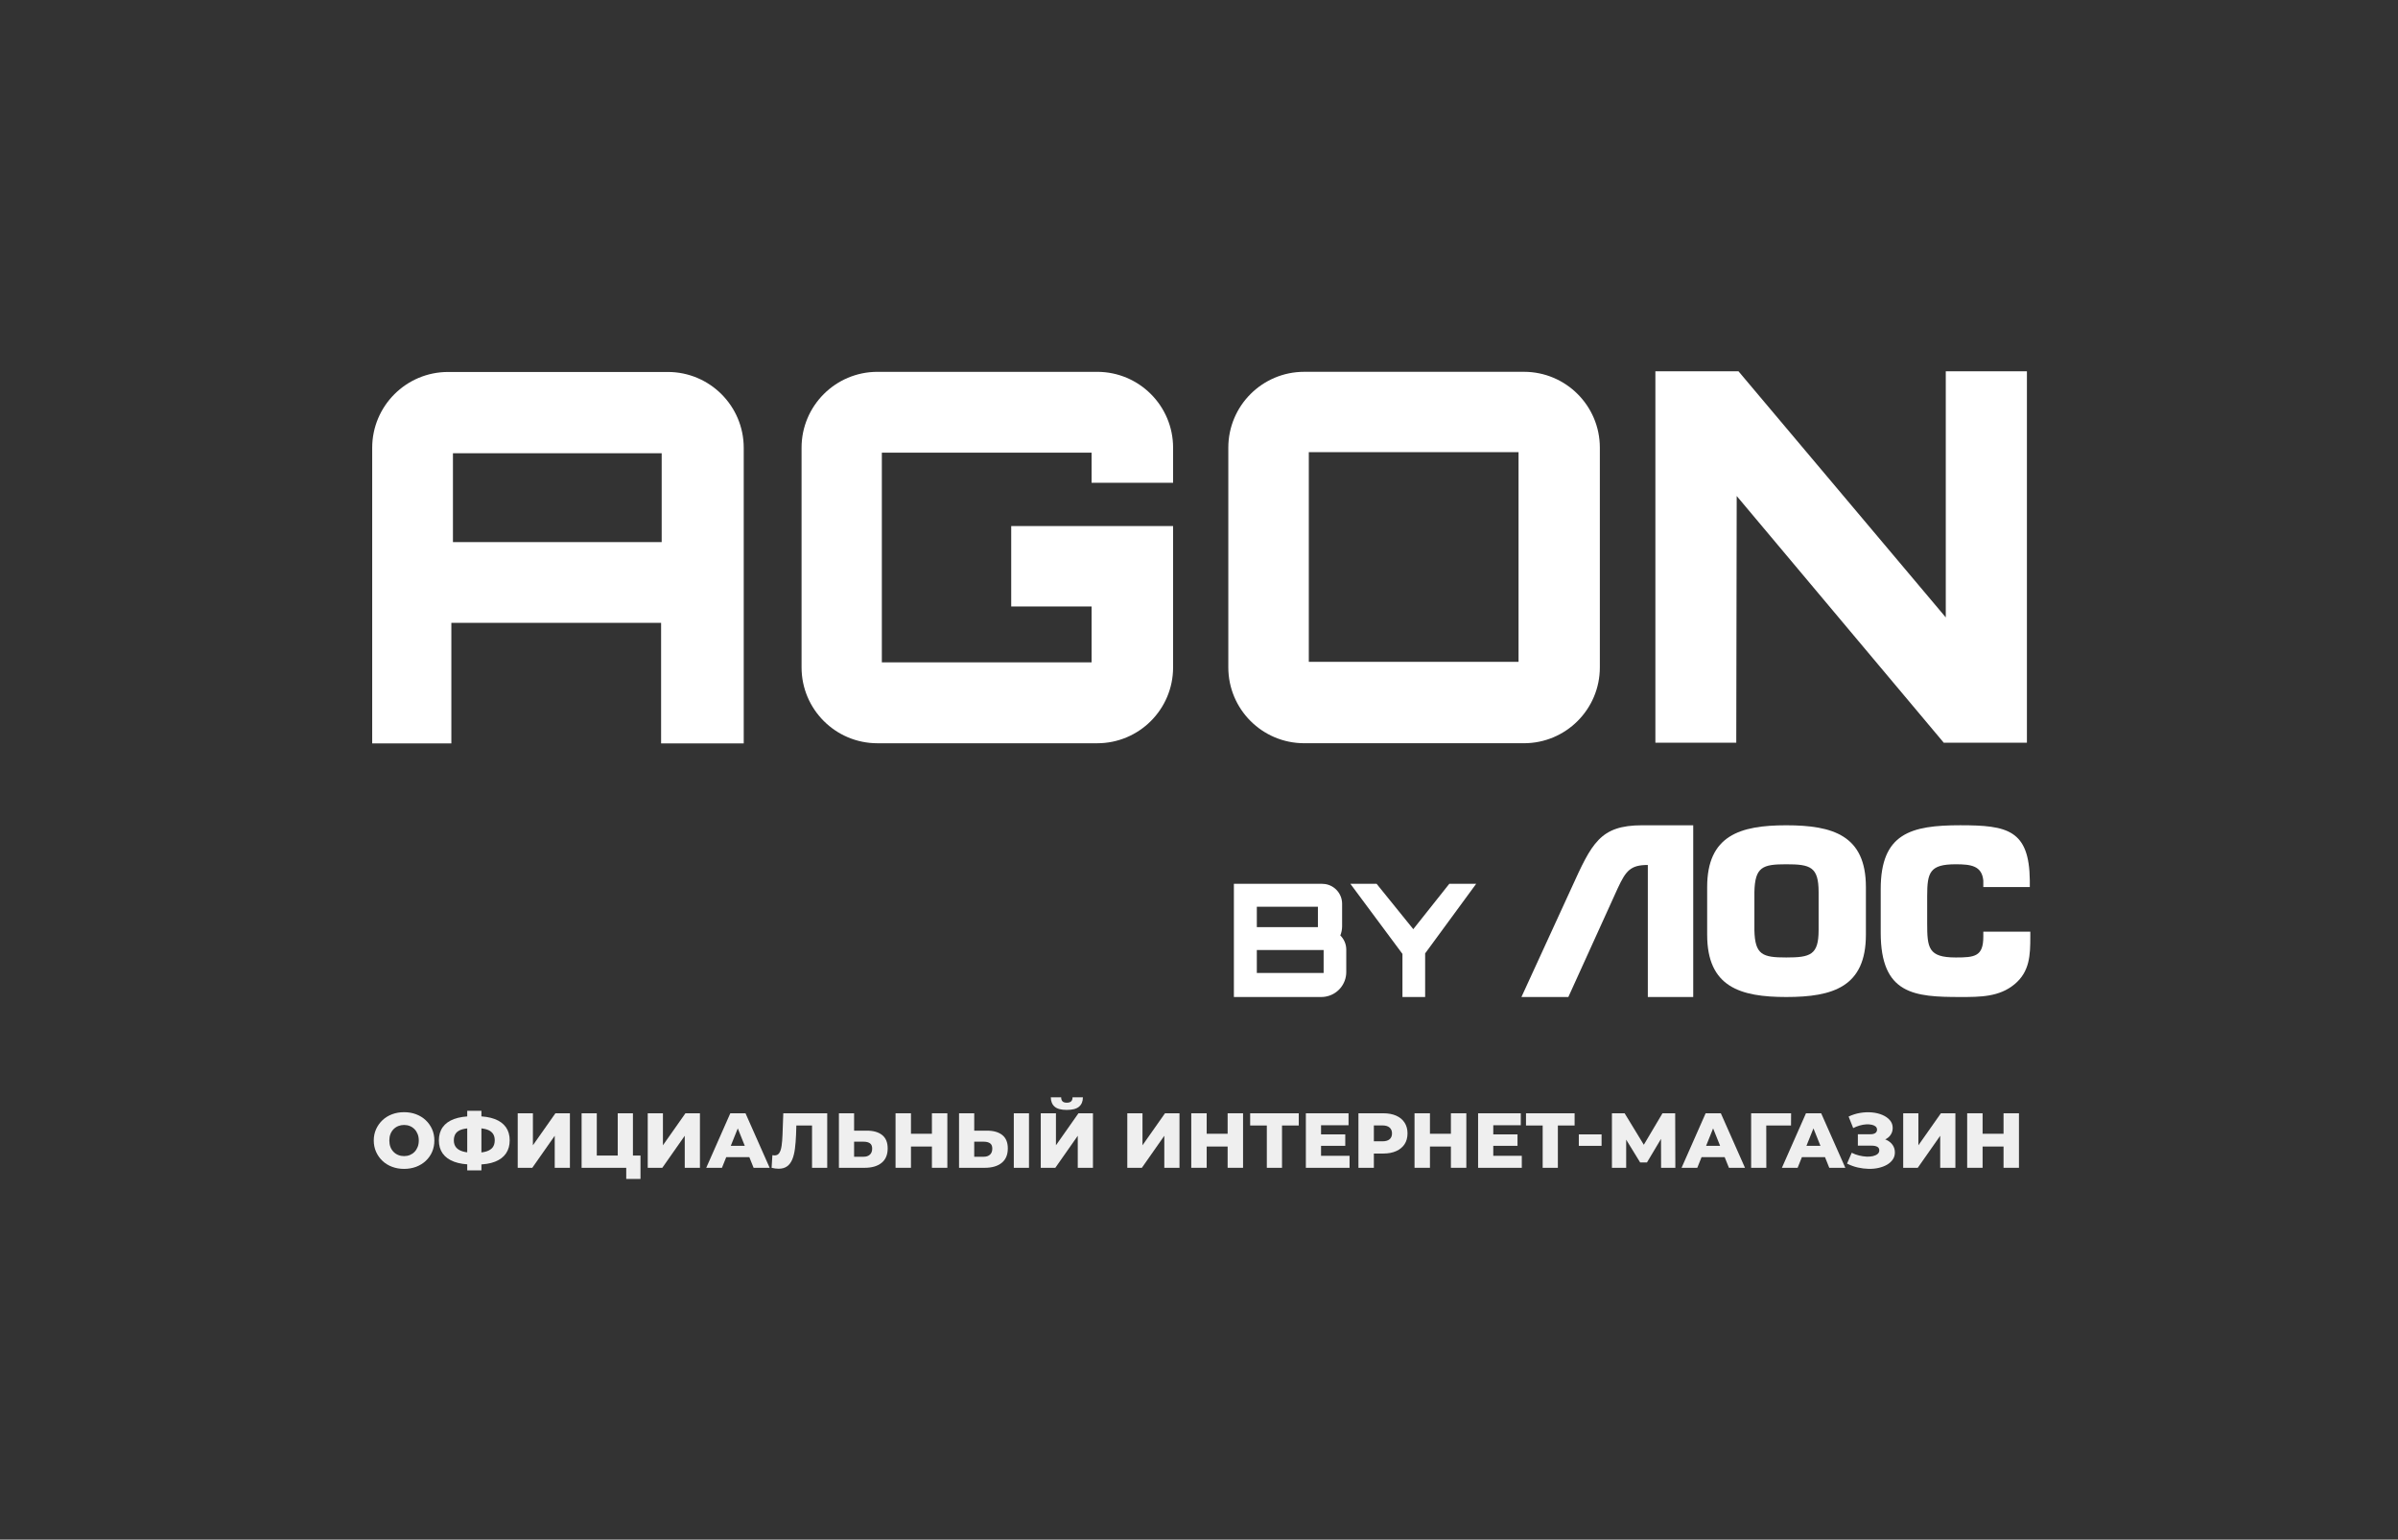 <?xml version="1.0" encoding="utf-8"?>
<!-- Generator: Adobe Illustrator 24.3.0, SVG Export Plug-In . SVG Version: 6.00 Build 0)  -->
<svg version="1.1" id="Слой_1" xmlns="http://www.w3.org/2000/svg" xmlns:xlink="http://www.w3.org/1999/xlink" x="0px" y="0px"
	 viewBox="0 0 2401 1542" style="enable-background:new 0 0 2401 1542;" xml:space="preserve">
<rect x="0" y="0" width="2401" height="1542" fill="#333333" stroke="none"/>
<style type="text/css">
	.st0{fill:#FFFFFF;}
	.st1{fill:#EFEFEF;}
</style>
<path id="A" class="st0" d="M668.66,372.55h-220c-41.97,0-76,34.03-76,76v296h79.26V623.81h210v120.74h82.74v-296
	C744.66,406.58,710.63,372.55,668.66,372.55z M662.51,542.96h-209v-89h209V542.96z"/>
<path id="G" class="st0" d="M1092.95,483.52v-30.16h-210v210h210v-55.97h-80.48v-80.51h162.09v141.53c0,41.98-34.02,76-76,76h-220
	c-41.97,0-76-34.02-76-76v-220c0-41.97,34.03-76,76-76h220c41.98,0,76,34.03,76,76v35.11H1092.95z"/>
<path id="O" class="st0" d="M1525.85,372.39h-220c-41.97,0-76,34.03-76,76v220c0,41.98,34.03,76,76,76h220c41.98,0,76-34.02,76-76
	v-220C1601.85,406.42,1567.83,372.39,1525.85,372.39z M1520.45,662.86h-210v-210h210V662.86z"/>
<polygon id="N" class="st0" points="2029.45,371.86 2029.45,743.86 1946,743.86 1946,743.63 1738.87,496.77 1738.44,742.67 
	1738.44,743.86 1657.45,743.86 1657.45,371.86 1740.65,371.86 1741.1,372.39 1948.21,618.36 1948.21,371.86 "/>
<g id="BY_AOC">
	<path id="O_1_" class="st0" d="M1788.48,998.56c46.81,0,79.76-10.15,79.76-62.42v-47.68c0-51.73-32.95-61.89-79.76-61.89
		c-46.27,0-79.18,10.16-79.18,61.89v47.68C1709.3,988.41,1742.21,998.56,1788.48,998.56 M1788.48,958.97
		c-23.64,0-31.36-2.54-31.89-27.38v-38.07c0.53-25.35,8.25-27.9,31.89-27.9c24.2,0,32.41,2.55,32.41,27.9v38.07
		C1820.88,956.44,1812.68,958.97,1788.48,958.97"/>
	<path id="C" class="st0" d="M2032.85,933.1v5.07c0,18.29-0.5,35.01-15.86,47.68c-15.37,12.71-34.25,12.71-54.2,12.71
		c-45.99,0-79.73-2.53-79.73-64.45v-43.62c0-55.82,30.17-63.94,79.73-63.94c47.07,0,69.02,4.58,69.56,55.31v6.59h-46.56v-6.59
		c-1.5-14.71-12.26-16.23-27.57-16.23c-26.08,0-28.64,8.1-28.64,31.97v26.88c0,24.86,1.04,34.5,28.64,34.5
		c18.93,0,27.57-1.01,27.57-20.8v-5.07H2032.85z"/>
	<path id="A_1_" class="st0" d="M1570.31,998.56l49.48-108.99c8.18-17.57,12.78-23.25,30.1-23.25v48.06v40.28v43.9h45.45v-172
		h-51.09c-42.33,0-50.47,18.05-70.91,63.01l-50,108.99H1570.31z"/>
	<polygon id="y" class="st0" points="1478.01,885.2 1426.92,954.88 1426.92,998.55 1404.21,998.55 1404.21,955.39 1352.08,885.2 
		1378.33,885.2 1415.05,930.62 1451.1,885.2 	"/>
	<path id="b" class="st0" d="M1342,936.91c1.16-2.87,1.79-6.01,1.79-9.29V905.2c0-10.03-7.38-18.33-17-19.78
		c-0.98-0.14-1.98-0.22-3-0.22h-88.36v113.35h87.52c1.3,0,2.59-0.1,3.84-0.3c11.99-1.84,21.16-12.2,21.16-24.7v-22.42
		C1347.95,945.56,1345.68,940.53,1342,936.91z M1258.4,908.17h61.16v20.38h-61.16V908.17z M1325.29,974.49h-66.89v-22.97h66.89
		V974.49z"/>
</g>
<g>
	<path class="st1" d="M404.57,1170.71c-4.32,0-8.33-0.7-12.05-2.11c-3.72-1.4-6.93-3.39-9.63-5.97c-2.7-2.57-4.82-5.59-6.36-9.05
		c-1.53-3.46-2.3-7.24-2.3-11.35c0-4.06,0.77-7.8,2.3-11.23c1.53-3.43,3.65-6.43,6.36-9.01c2.7-2.57,5.9-4.56,9.59-5.97
		c3.69-1.4,7.72-2.11,12.09-2.11c4.37,0,8.4,0.7,12.09,2.11c3.69,1.4,6.89,3.38,9.59,5.93c2.7,2.55,4.82,5.54,6.36,8.97
		c1.53,3.43,2.3,7.2,2.3,11.31c0,4.16-0.75,7.97-2.26,11.43c-1.51,3.46-3.63,6.46-6.36,9.01c-2.73,2.55-5.94,4.52-9.63,5.93
		C412.96,1170,408.93,1170.71,404.57,1170.71z M404.57,1157.91c2.08,0,4.02-0.36,5.81-1.09c1.79-0.73,3.35-1.78,4.68-3.16
		c1.33-1.38,2.37-3.01,3.12-4.91c0.75-1.9,1.13-4.04,1.13-6.43c0-2.39-0.38-4.54-1.13-6.44c-0.75-1.9-1.79-3.54-3.12-4.91
		c-1.33-1.38-2.89-2.43-4.68-3.16c-1.79-0.73-3.73-1.09-5.81-1.09c-2.08,0-4.02,0.37-5.81,1.09c-1.79,0.73-3.37,1.78-4.72,3.16
		c-1.35,1.38-2.39,3.02-3.12,4.91c-0.73,1.9-1.09,4.04-1.09,6.44c0,2.39,0.36,4.54,1.09,6.43c0.73,1.9,1.77,3.54,3.12,4.91
		c1.35,1.38,2.92,2.43,4.72,3.16C400.55,1157.55,402.49,1157.91,404.57,1157.91z"/>
	<path class="st1" d="M473.13,1166.34c-7.28,0-13.43-0.94-18.45-2.81c-5.02-1.87-8.81-4.6-11.39-8.19
		c-2.57-3.59-3.86-7.98-3.86-13.18c0-5.2,1.29-9.61,3.86-13.22c2.57-3.61,6.38-6.34,11.43-8.19c5.04-1.84,11.18-2.77,18.41-2.77
		c0.16,0,0.55,0,1.17,0s1.23,0,1.83,0c0.6,0,0.92,0,0.98,0c7.23,0,13.31,0.94,18.25,2.81c4.94,1.87,8.67,4.6,11.19,8.19
		c2.52,3.59,3.78,7.98,3.78,13.18c0,5.1-1.24,9.45-3.71,13.07c-2.47,3.61-6.12,6.37-10.96,8.27c-4.84,1.9-10.79,2.85-17.86,2.85
		c-0.1,0-0.52,0-1.25,0c-0.73,0-1.43,0-2.11,0C473.78,1166.34,473.34,1166.34,473.13,1166.34z M474.61,1154.56c0.1,0,0.34,0,0.7,0
		c0.36,0,0.6,0,0.7,0c4.52,0,8.2-0.46,11.04-1.37c2.83-0.91,4.93-2.27,6.28-4.09c1.35-1.82,2.03-4.19,2.03-7.1
		c0-2.81-0.7-5.12-2.11-6.94c-1.4-1.82-3.52-3.15-6.36-3.98c-2.83-0.83-6.41-1.25-10.73-1.25c-0.16,0-0.4,0-0.74,0
		c-0.34,0-0.61,0-0.82,0c-4.78,0-8.65,0.4-11.58,1.21c-2.94,0.81-5.11,2.12-6.51,3.94c-1.4,1.82-2.11,4.21-2.11,7.18
		c0,2.86,0.77,5.21,2.3,7.06c1.53,1.85,3.8,3.2,6.79,4.06C466.48,1154.13,470.19,1154.56,474.61,1154.56z M467.82,1172.19v-59.67
		h14.2v59.67H467.82z"/>
	<path class="st1" d="M518.37,1169.61v-54.6h15.21v32.06l22.54-32.06h14.51v54.6h-15.21v-32.06l-22.46,32.06H518.37z"/>
	<path class="st1" d="M582.33,1169.61v-54.6h15.21v42.35h20.98v-42.35h15.21v54.6H582.33z M627.02,1180.77v-14.59l3.28,3.43h-11.78
		v-12.25h22.78v23.4H627.02z"/>
	<path class="st1" d="M648.55,1169.61v-54.6h15.21v32.06l22.54-32.06h14.51v54.6H685.6v-32.06l-22.46,32.06H648.55z"/>
	<path class="st1" d="M707.13,1169.61l24.1-54.6h15.21l24.18,54.6h-16.07l-18.88-47.03h6.08l-18.88,47.03H707.13z M720.31,1158.93
		l3.98-11.31h26.68l3.98,11.31H720.31z"/>
	<path class="st1" d="M779.59,1170.55c-1.09,0-2.21-0.08-3.35-0.23c-1.14-0.16-2.37-0.39-3.67-0.7l0.78-12.64
		c0.78,0.16,1.51,0.23,2.18,0.23c2.13,0,3.73-0.84,4.8-2.53c1.06-1.69,1.82-4.07,2.26-7.14c0.44-3.07,0.74-6.68,0.9-10.84
		l0.78-21.68h43.99v54.6h-15.21v-45.71l3.43,3.35h-22.15l3.12-3.59l-0.39,12.56c-0.21,5.25-0.58,10-1.13,14.23
		c-0.55,4.24-1.44,7.85-2.69,10.84c-1.25,2.99-2.98,5.28-5.19,6.86C785.84,1169.76,783.02,1170.55,779.59,1170.55z"/>
	<path class="st1" d="M867.88,1132.41c6.6,0,11.74,1.47,15.41,4.41c3.67,2.94,5.5,7.4,5.5,13.38c0,6.4-2.06,11.23-6.16,14.51
		c-4.11,3.28-9.75,4.91-16.93,4.91h-25.74v-54.6h15.21v17.39H867.88z M864.84,1158.54c2.55,0,4.59-0.7,6.12-2.11
		c1.53-1.4,2.3-3.41,2.3-6.01c0-2.55-0.77-4.34-2.3-5.38c-1.53-1.04-3.58-1.56-6.12-1.56h-9.67v15.05H864.84z"/>
	<path class="st1" d="M912.11,1169.61h-15.44v-54.6h15.44V1169.61z M934.18,1148.32h-23.24v-12.79h23.24V1148.32z M933.09,1115.01
		h15.44v54.6h-15.44V1115.01z"/>
	<path class="st1" d="M988.16,1132.41c6.6,0,11.74,1.47,15.41,4.41c3.67,2.94,5.5,7.4,5.5,13.38c0,6.4-2.06,11.23-6.16,14.51
		c-4.11,3.28-9.75,4.91-16.93,4.91h-25.74v-54.6h15.21v17.39H988.16z M985.12,1158.54c2.55,0,4.59-0.7,6.12-2.11
		c1.53-1.4,2.3-3.41,2.3-6.01c0-2.55-0.77-4.34-2.3-5.38c-1.53-1.04-3.58-1.56-6.12-1.56h-9.67v15.05H985.12z M1015.07,1169.61
		v-54.6h15.21v54.6H1015.07z"/>
	<path class="st1" d="M1042.06,1169.61v-54.6h15.21v32.06l22.54-32.06h14.51v54.6h-15.21v-32.06l-22.46,32.06H1042.06z
		 M1068.11,1111.66c-5.62,0-9.67-1.09-12.17-3.28c-2.5-2.18-3.77-5.3-3.82-9.36h10.37c0,1.82,0.45,3.17,1.36,4.06
		c0.91,0.88,2.33,1.33,4.25,1.33c1.98,0,3.43-0.44,4.37-1.33c0.94-0.88,1.4-2.24,1.4-4.06h10.37c0,4.06-1.27,7.18-3.82,9.36
		C1077.88,1110.57,1073.77,1111.66,1068.11,1111.66z"/>
	<path class="st1" d="M1128.71,1169.61v-54.6h15.21v32.06l22.54-32.06h14.51v54.6h-15.21v-32.06l-22.46,32.06H1128.71z"/>
	<path class="st1" d="M1208.19,1169.61h-15.44v-54.6h15.44V1169.61z M1230.27,1148.32h-23.24v-12.79h23.24V1148.32z
		 M1229.17,1115.01h15.44v54.6h-15.44V1115.01z"/>
	<path class="st1" d="M1268.41,1169.61v-45.79l3.43,3.43h-20.12v-12.25h48.67v12.25h-20.2l3.43-3.43v45.79H1268.41z"/>
	<path class="st1" d="M1322.7,1157.6h28.55v12.01h-43.76v-54.6h42.74v12.01h-27.53V1157.6z M1321.6,1136.15h25.35v11.47h-25.35
		V1136.15z"/>
	<path class="st1" d="M1360.14,1169.61v-54.6h24.88c4.99,0,9.31,0.81,12.95,2.42c3.64,1.61,6.44,3.94,8.39,6.98
		c1.95,3.04,2.92,6.62,2.92,10.73c0,4.21-0.98,7.81-2.92,10.8c-1.95,2.99-4.75,5.3-8.39,6.94c-3.64,1.64-7.96,2.46-12.95,2.46
		h-16.38l6.94-6.79v21.06H1360.14z M1375.58,1150.35l-6.94-7.25h15.44c3.22,0,5.64-0.69,7.25-2.07c1.61-1.38,2.42-3.34,2.42-5.89
		c0-2.44-0.81-4.38-2.42-5.81c-1.61-1.43-4.03-2.14-7.25-2.14h-15.44l6.94-7.1V1150.35z"/>
	<path class="st1" d="M1431.74,1169.61h-15.44v-54.6h15.44V1169.61z M1453.81,1148.32h-23.24v-12.79h23.24V1148.32z
		 M1452.72,1115.01h15.44v54.6h-15.44V1115.01z"/>
	<path class="st1" d="M1495.15,1157.6h28.55v12.01h-43.76v-54.6h42.74v12.01h-27.53V1157.6z M1494.06,1136.15h25.35v11.47h-25.35
		V1136.15z"/>
	<path class="st1" d="M1544.6,1169.61v-45.79l3.43,3.43h-20.12v-12.25h48.67v12.25h-20.2l3.43-3.43v45.79H1544.6z"/>
	<path class="st1" d="M1580.8,1147.62v-11.47h22.78v11.47H1580.8z"/>
	<path class="st1" d="M1613.95,1169.61v-54.6h12.71l22.62,37.13h-6.71l22-37.13h12.71l0.16,54.6h-14.27l-0.08-32.99h2.42
		l-16.46,27.61h-6.86l-16.93-27.61h2.96v32.99H1613.95z"/>
	<path class="st1" d="M1683.68,1169.61l24.1-54.6h15.21l24.18,54.6h-16.07l-18.88-47.03h6.08l-18.88,47.03H1683.68z
		 M1696.86,1158.93l3.98-11.31h26.68l3.98,11.31H1696.86z"/>
	<path class="st1" d="M1753.33,1169.61v-54.6h40.01l-0.08,12.25h-28.08l3.28-3.43l0.08,45.79H1753.33z"/>
	<path class="st1" d="M1784.14,1169.61l24.1-54.6h15.21l24.18,54.6h-16.07l-18.88-47.03h6.08l-18.88,47.03H1784.14z
		 M1797.32,1158.93l3.98-11.31h26.68l3.98,11.31H1797.32z"/>
	<path class="st1" d="M1849.35,1165.4l4.68-10.84c2.34,1.2,4.78,2.11,7.33,2.73c2.55,0.62,5.02,1,7.41,1.13
		c2.39,0.13,4.56-0.04,6.51-0.51c1.95-0.47,3.5-1.17,4.64-2.11c1.14-0.94,1.72-2.16,1.72-3.67c0-1.66-0.69-2.86-2.07-3.59
		c-1.38-0.73-3.16-1.09-5.34-1.09h-14.04V1136h12.71c2.13,0,3.74-0.42,4.84-1.25c1.09-0.83,1.64-1.92,1.64-3.28
		c0-1.35-0.48-2.43-1.44-3.24c-0.96-0.81-2.28-1.39-3.94-1.75c-1.66-0.36-3.55-0.48-5.65-0.35c-2.11,0.13-4.26,0.52-6.47,1.17
		c-2.21,0.65-4.33,1.5-6.36,2.54l-4.6-11.54c3.69-1.77,7.57-2.99,11.62-3.67c4.06-0.67,8.01-0.83,11.86-0.47
		c3.85,0.36,7.32,1.21,10.41,2.54c3.09,1.33,5.58,3.08,7.45,5.26c1.87,2.18,2.81,4.76,2.81,7.72c0,2.6-0.69,4.91-2.07,6.94
		c-1.38,2.03-3.29,3.6-5.73,4.72c-2.44,1.12-5.2,1.68-8.27,1.68l0.39-3.2c3.59,0,6.72,0.62,9.4,1.87c2.68,1.25,4.76,2.95,6.24,5.11
		c1.48,2.16,2.22,4.64,2.22,7.45c0,2.65-0.7,5.01-2.11,7.06c-1.4,2.05-3.31,3.78-5.73,5.19s-5.21,2.47-8.39,3.2
		c-3.17,0.73-6.54,1.05-10.1,0.97c-3.56-0.08-7.18-0.53-10.84-1.36C1856.41,1168.47,1852.83,1167.17,1849.35,1165.4z"/>
	<path class="st1" d="M1905.58,1169.61v-54.6h15.21v32.06l22.54-32.06h14.51v54.6h-15.21v-32.06l-22.46,32.06H1905.58z"/>
	<path class="st1" d="M1985.07,1169.61h-15.44v-54.6h15.44V1169.61z M2007.14,1148.32h-23.24v-12.79h23.24V1148.32z
		 M2006.05,1115.01h15.44v54.6h-15.44V1115.01z"/>
</g>
</svg>
